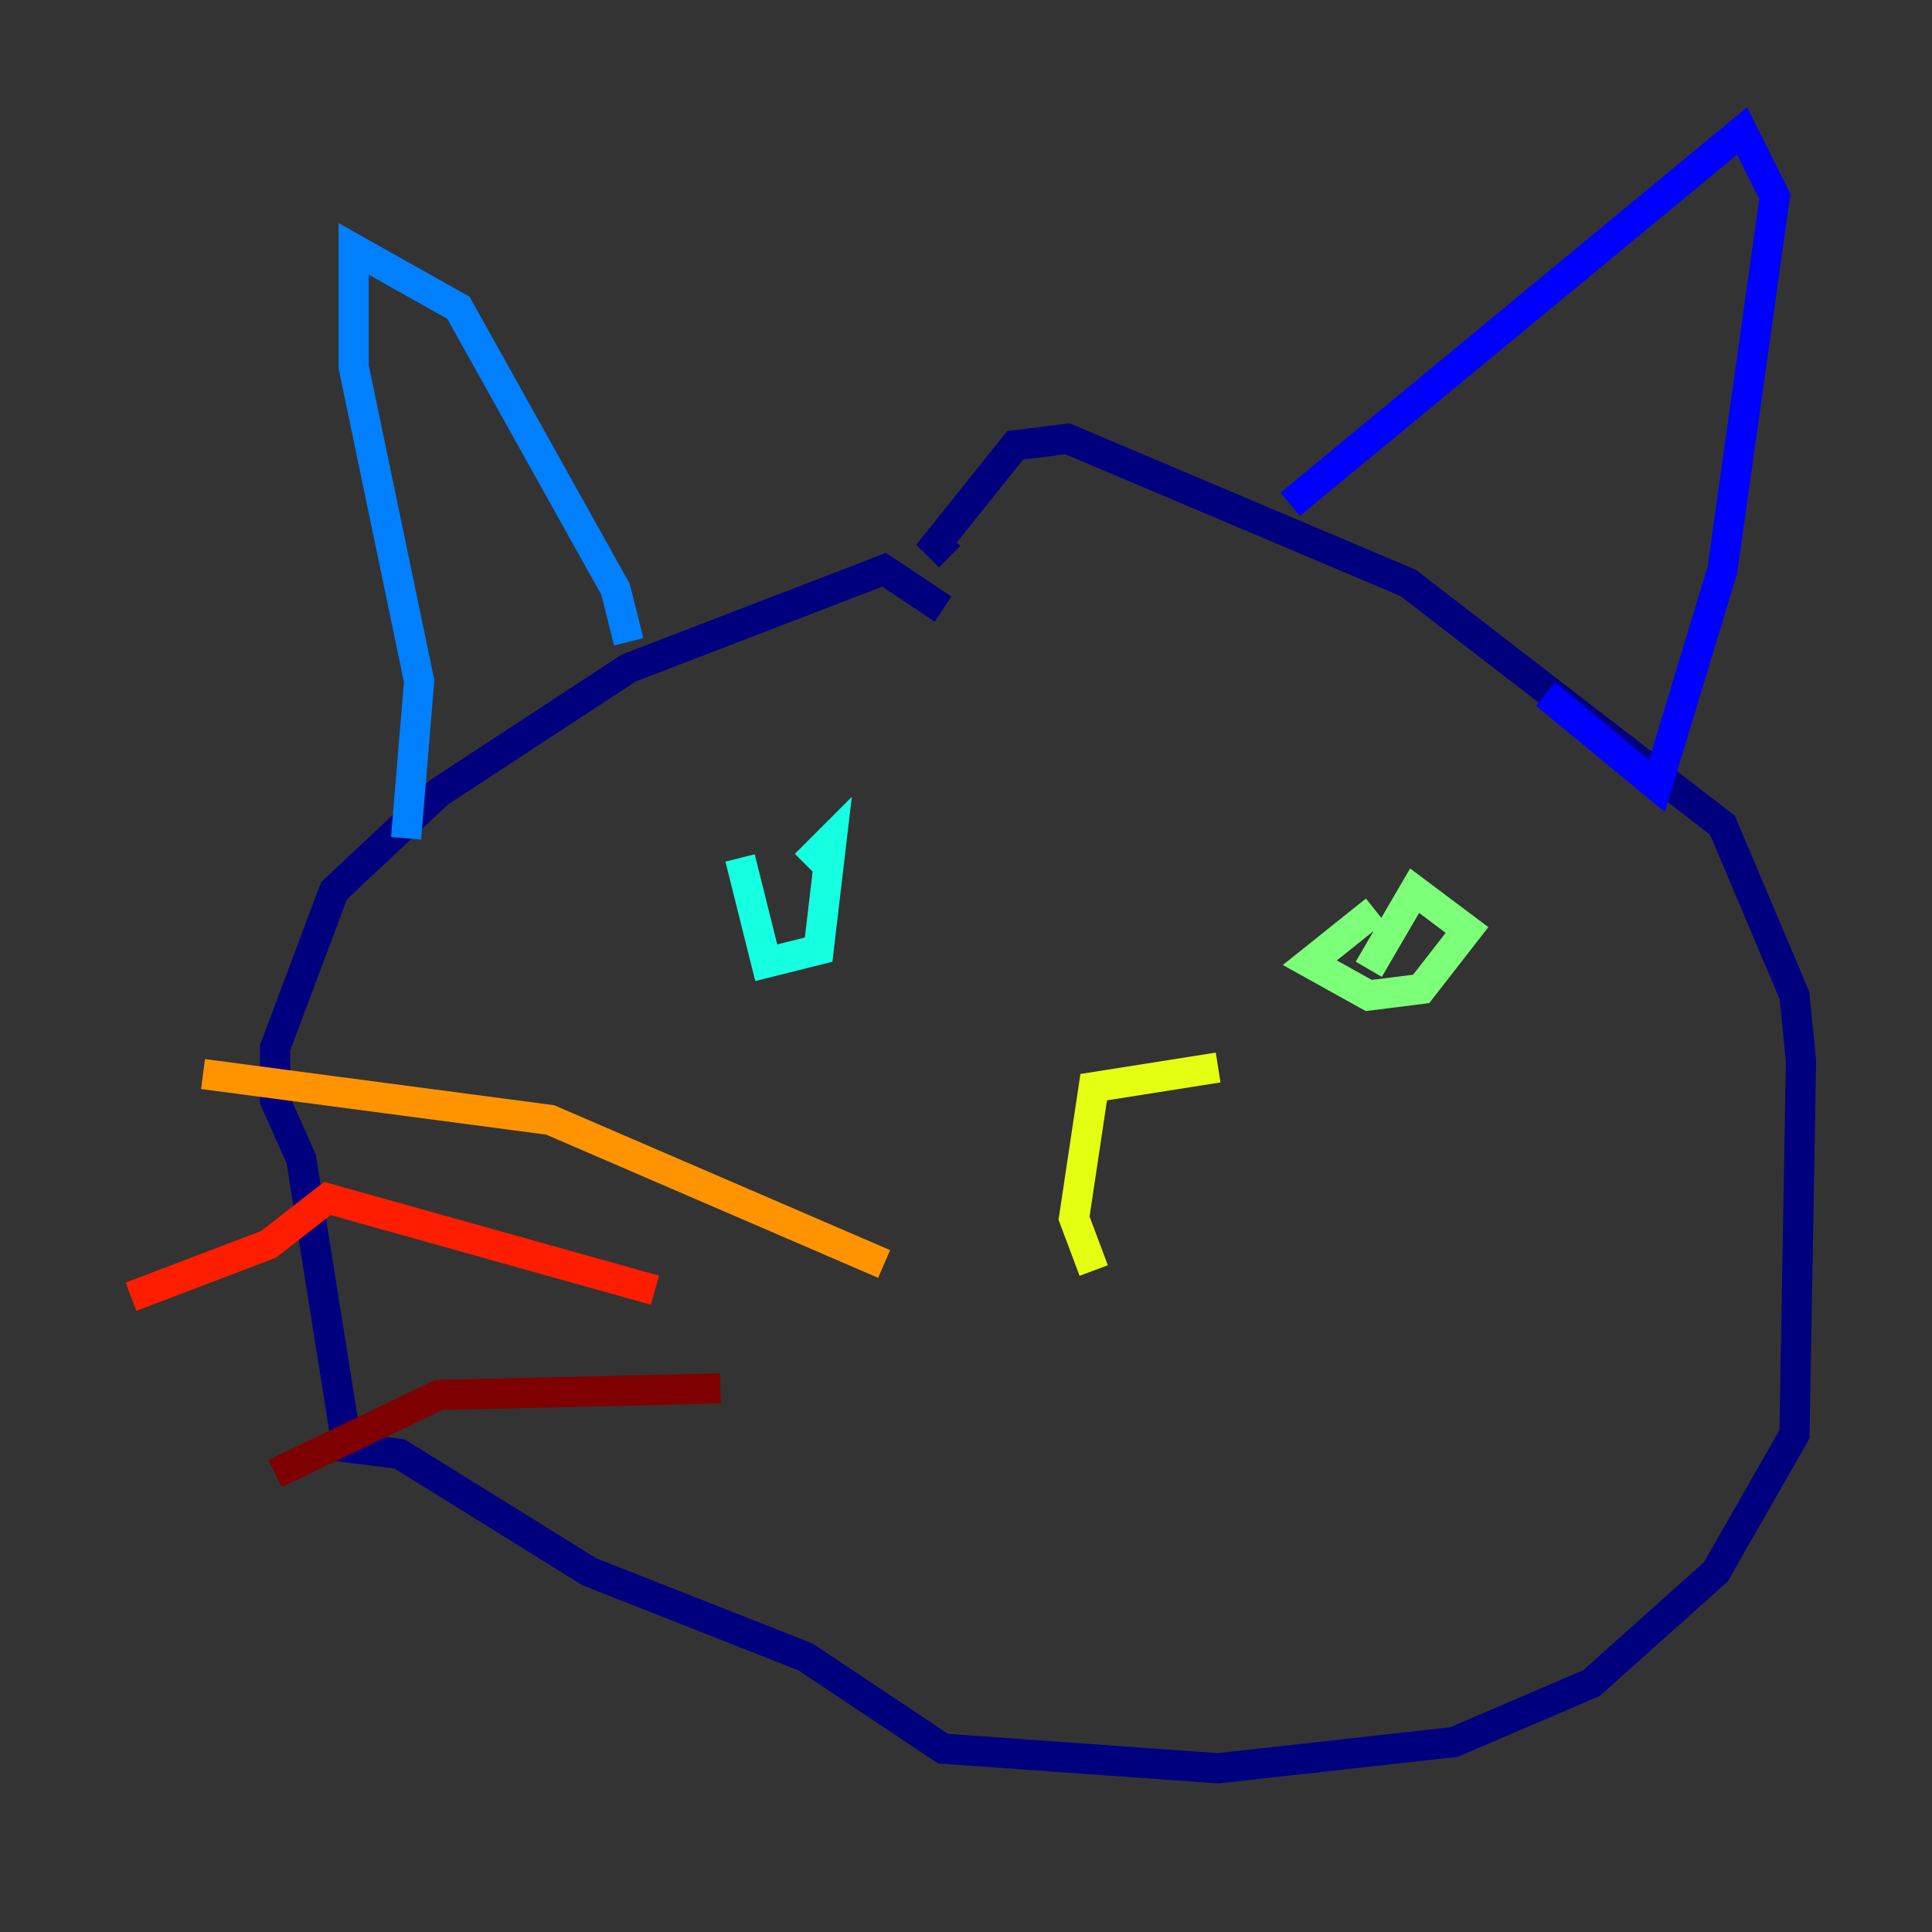 <?xml version="1.0" encoding="utf-8" ?>
<svg baseProfile="tiny" height="128" version="1.2" viewBox="0,0,128,128" width="128" xmlns="http://www.w3.org/2000/svg" xmlns:ev="http://www.w3.org/2001/xml-events" xmlns:xlink="http://www.w3.org/1999/xlink"><rect x="0" y="0" width="128" height="128" fill="#333333" stroke="none"/><defs /><polyline fill="none" points="62.481,40.352 58.576,37.749 41.654,44.258 29.071,52.502 22.129,59.01 18.224,69.424 18.224,72.895 19.959,76.8 22.997,95.891 26.468,96.325 39.051,104.136 53.37,109.776 62.481,115.851 80.705,117.153 96.325,115.417 105.437,111.512 113.681,104.136 118.888,95.024 119.322,70.291 118.888,65.953 114.115,54.671 93.288,38.617 70.725,29.071 67.254,29.505 62.047,36.014 62.915,36.881" stroke="#00007f" stroke-width="2" /><polyline fill="none" points="85.478,33.41 115.417,8.678 117.586,13.017 114.115,37.749 109.776,52.068 102.4,45.993" stroke="#0000ff" stroke-width="2" /><polyline fill="none" points="41.654,42.522 40.786,39.051 30.373,20.393 23.43,16.488 23.43,24.298 27.77,45.125 26.902,55.539" stroke="#0080ff" stroke-width="2" /><polyline fill="none" points="49.031,56.841 50.766,63.783 54.237,62.915 55.105,55.539 53.37,57.275" stroke="#15ffe1" stroke-width="2" /><polyline fill="none" points="91.119,60.312 86.78,63.783 90.685,65.953 94.156,65.519 97.193,61.614 93.722,59.01 90.685,64.217" stroke="#7cff79" stroke-width="2" /><polyline fill="none" points="80.705,70.725 72.461,72.027 71.159,80.705 72.461,84.176" stroke="#e4ff12" stroke-width="2" /><polyline fill="none" points="58.576,83.742 36.447,74.197 13.451,71.159" stroke="#ff9400" stroke-width="2" /><polyline fill="none" points="43.39,85.478 21.695,79.403 17.79,82.441 8.678,85.912" stroke="#ff1d00" stroke-width="2" /><polyline fill="none" points="47.729,91.986 29.071,92.42 18.224,97.627" stroke="#7f0000" stroke-width="2" /></svg>